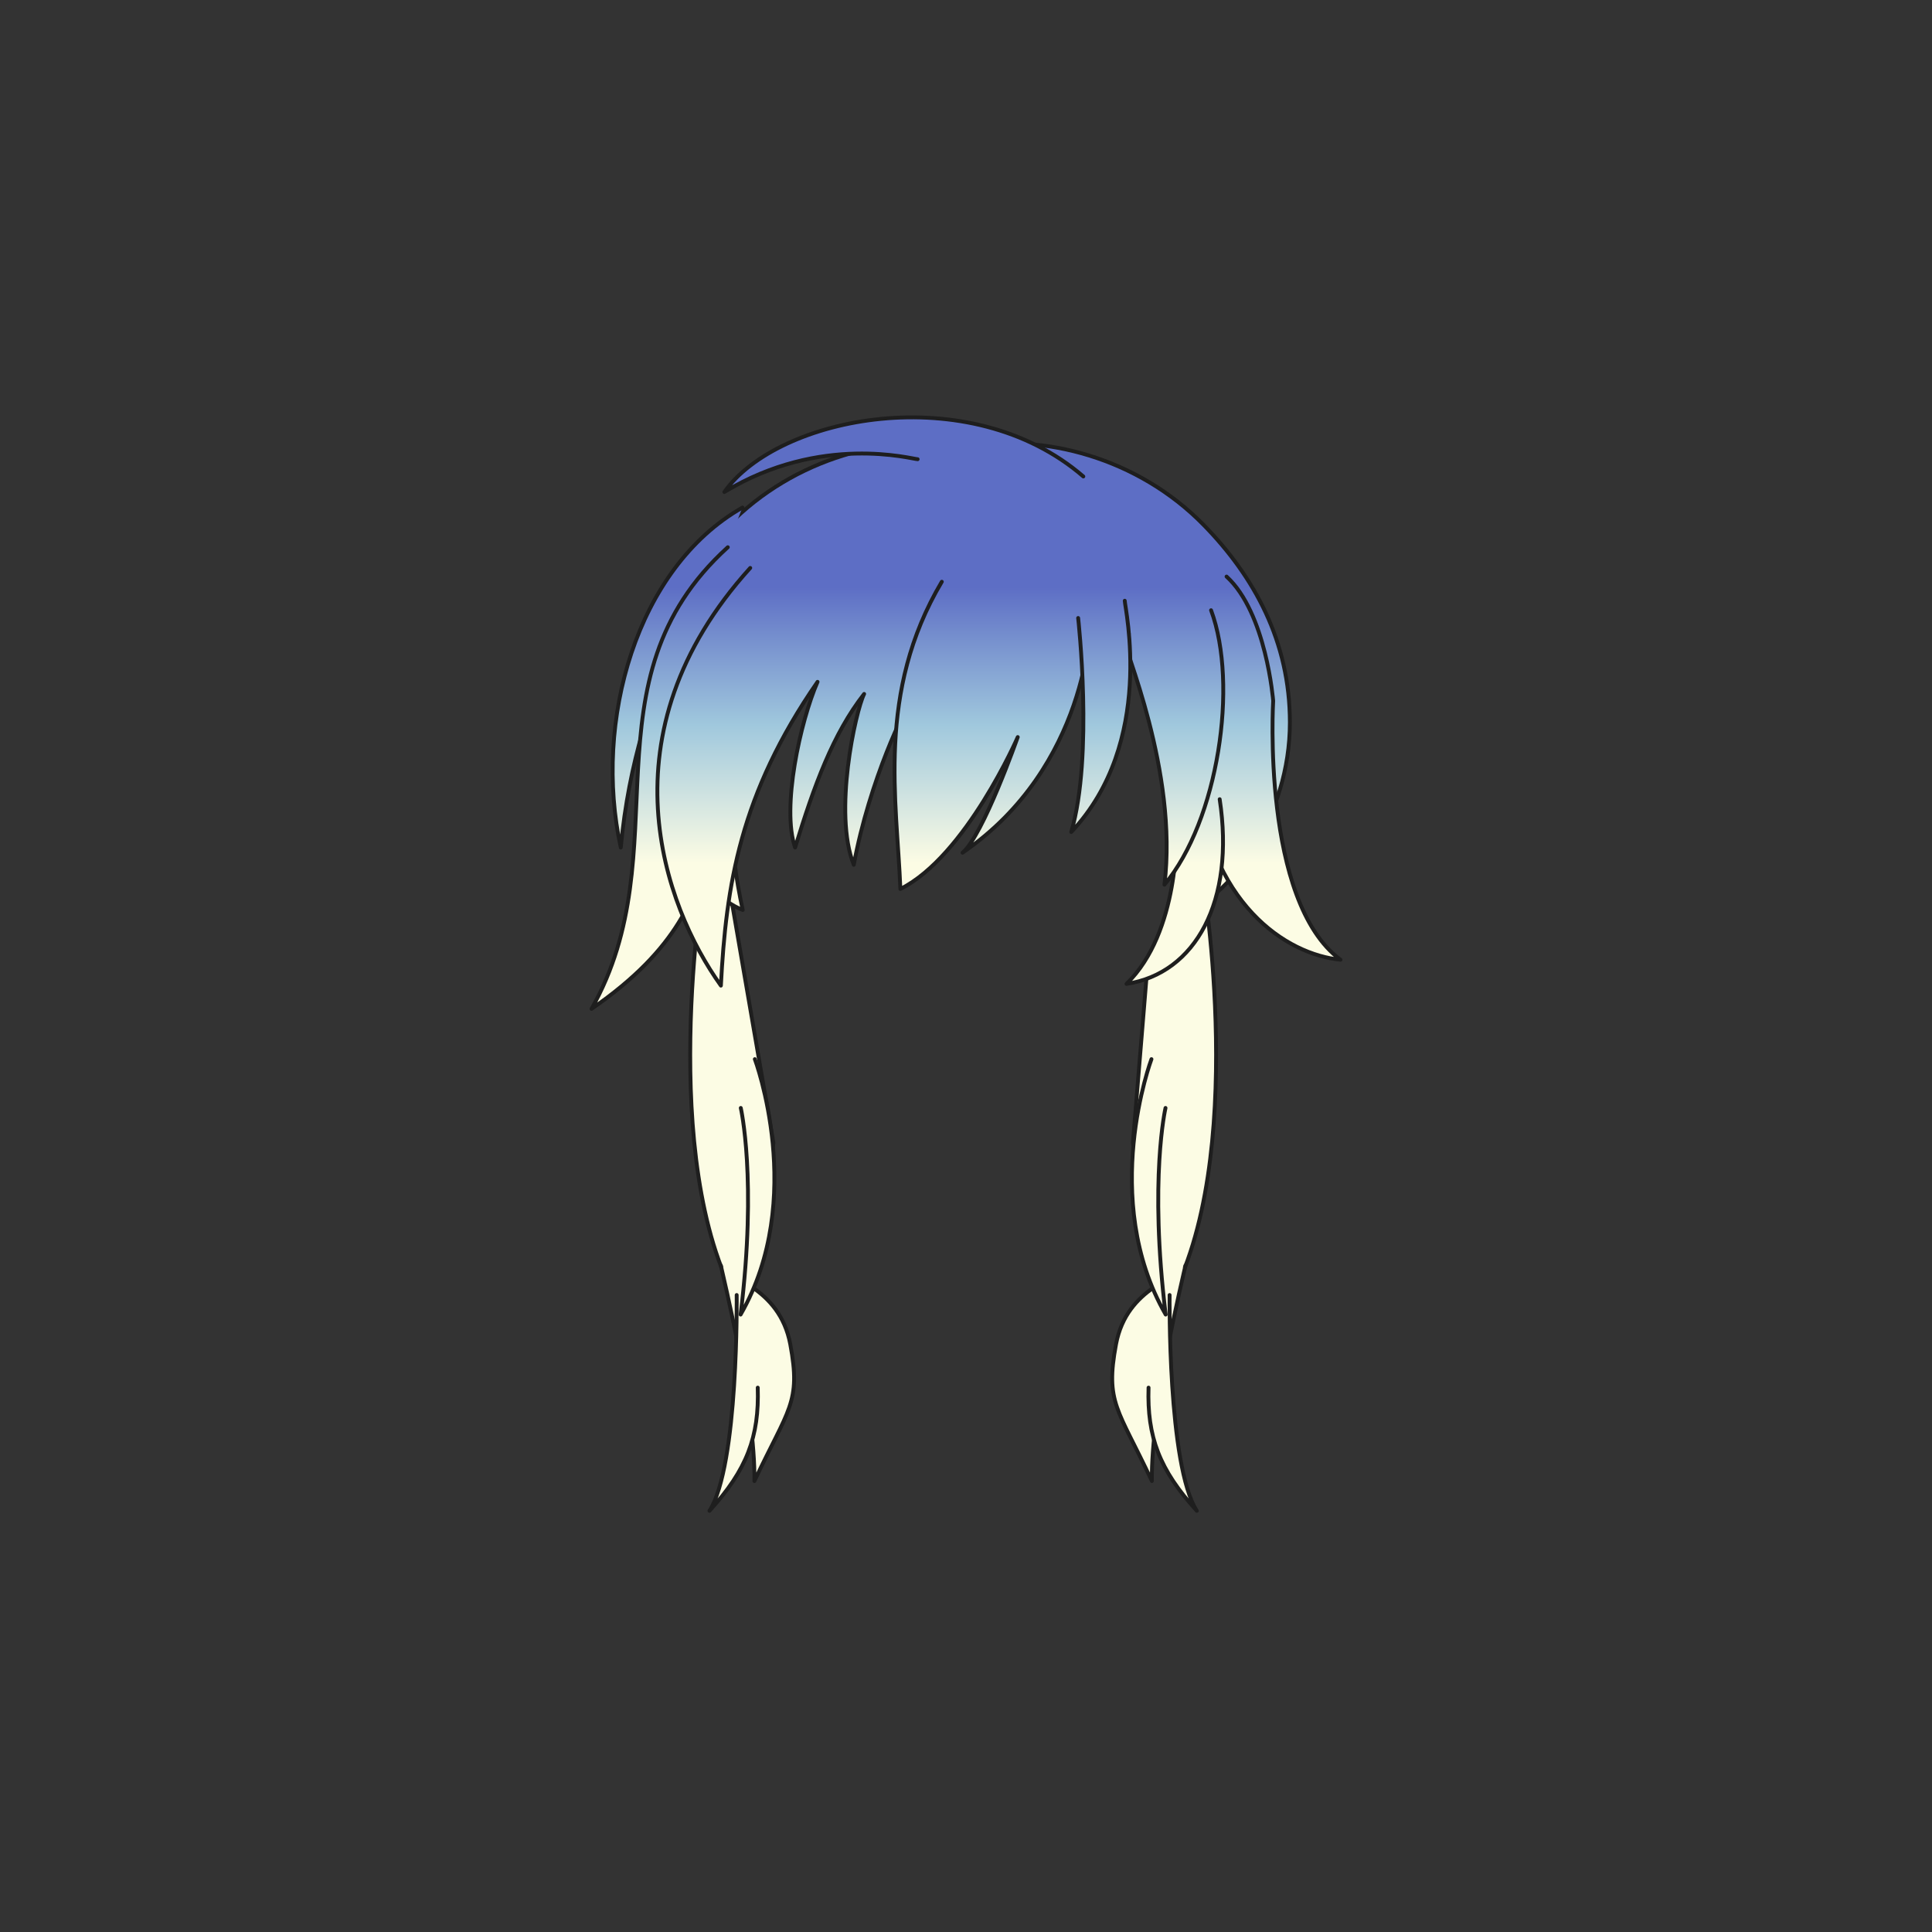 <svg xmlns="http://www.w3.org/2000/svg" width="500" height="500" version="1.1"><rect width="100%" height="100%" fill="#333333" stroke="none"/><g id="x125"><g><g><linearGradient id="hair1XMLID_3369_" gradientUnits="userSpaceOnUse" x1="303.957" y1="223.333" x2="303.957" y2="152"><stop offset="0" style="stop-color:#FCFCE4"></stop><stop offset="0.5" style="stop-color:#A0C8DD"></stop><stop offset="1" style="stop-color:#5D6EC5"></stop></linearGradient><path style="fill:url(#hair1XMLID_3369_);stroke:#1E1E1E;stroke-linecap:round;stroke-linejoin:round;" d="M311.313,227.705c0,0,12.01,72.373-9.041,109.742c-6.195-19.539-9.082-41.691-9.082-41.691l3.846-46.707"></path><g><linearGradient id="hair1XMLID_3370_" gradientUnits="userSpaceOnUse" x1="297.315" y1="223.333" x2="297.315" y2="152"><stop offset="0" style="stop-color:#FCFCE4"></stop><stop offset="0.5" style="stop-color:#A0C8DD"></stop><stop offset="1" style="stop-color:#5D6EC5"></stop></linearGradient><path style="fill:url(#hair1XMLID_3370_);stroke:#1E1E1E;stroke-linecap:round;stroke-linejoin:round;" d="M306.795,327.512c-0.596,2.762-8.967,36.938-8.689,55.779c-8.811-18.803-12.113-20.236-9.285-35.377c1.412-7.57,5.658-11.857,9.676-14.658"></path><linearGradient id="hair1XMLID_3371_" gradientUnits="userSpaceOnUse" x1="303.475" y1="223.333" x2="303.475" y2="152"><stop offset="0" style="stop-color:#FCFCE4"></stop><stop offset="0.5" style="stop-color:#A0C8DD"></stop><stop offset="1" style="stop-color:#5D6EC5"></stop></linearGradient><path style="fill:url(#hair1XMLID_3371_);stroke:#1E1E1E;stroke-linecap:round;stroke-linejoin:round;" d="M302.693,335.152c0,0-0.537,44.098,7.047,55.846c-9.707-10.615-12.904-19.25-12.496-31.879"></path></g><linearGradient id="hair1XMLID_3372_" gradientUnits="userSpaceOnUse" x1="297.305" y1="223.333" x2="297.305" y2="152"><stop offset="0" style="stop-color:#FCFCE4"></stop><stop offset="0.5" style="stop-color:#A0C8DD"></stop><stop offset="1" style="stop-color:#5D6EC5"></stop></linearGradient><path style="fill:url(#hair1XMLID_3372_);stroke:#1E1E1E;stroke-linecap:round;stroke-linejoin:round;" d="M297.996,274.107c0,0-13.553,36.094,3.682,66.102c-4.307-35.027-0.045-53.471-0.045-53.471"></path></g><g><linearGradient id="hair1XMLID_3373_" gradientUnits="userSpaceOnUse" x1="189.391" y1="223.333" x2="189.391" y2="152"><stop offset="0" style="stop-color:#FCFCE4"></stop><stop offset="0.5" style="stop-color:#A0C8DD"></stop><stop offset="1" style="stop-color:#5D6EC5"></stop></linearGradient><path style="fill:url(#hair1XMLID_3373_);stroke:#1E1E1E;stroke-linecap:round;stroke-linejoin:round;" d="M182.036,227.705c0,0-12.011,72.373,9.04,109.742c6.195-19.539,9.083-41.691,9.083-41.691l-11.807-68.373"></path><g><linearGradient id="hair1XMLID_3374_" gradientUnits="userSpaceOnUse" x1="196.033" y1="223.333" x2="196.033" y2="152"><stop offset="0" style="stop-color:#FCFCE4"></stop><stop offset="0.5" style="stop-color:#A0C8DD"></stop><stop offset="1" style="stop-color:#5D6EC5"></stop></linearGradient><path style="fill:url(#hair1XMLID_3374_);stroke:#1E1E1E;stroke-linecap:round;stroke-linejoin:round;" d="M186.552,327.512c0.595,2.762,8.967,36.938,8.689,55.779c8.811-18.803,12.113-20.236,9.286-35.377c-1.413-7.57-5.66-11.857-9.677-14.658"></path><linearGradient id="hair1XMLID_3375_" gradientUnits="userSpaceOnUse" x1="189.873" y1="223.333" x2="189.873" y2="152"><stop offset="0" style="stop-color:#FCFCE4"></stop><stop offset="0.5" style="stop-color:#A0C8DD"></stop><stop offset="1" style="stop-color:#5D6EC5"></stop></linearGradient><path style="fill:url(#hair1XMLID_3375_);stroke:#1E1E1E;stroke-linecap:round;stroke-linejoin:round;" d="M190.654,335.152c0,0,0.537,44.098-7.047,55.846c9.707-10.615,12.903-19.25,12.497-31.879"></path></g><linearGradient id="hair1XMLID_3376_" gradientUnits="userSpaceOnUse" x1="196.043" y1="223.333" x2="196.043" y2="152"><stop offset="0" style="stop-color:#FCFCE4"></stop><stop offset="0.5" style="stop-color:#A0C8DD"></stop><stop offset="1" style="stop-color:#5D6EC5"></stop></linearGradient><path style="fill:url(#hair1XMLID_3376_);stroke:#1E1E1E;stroke-linecap:round;stroke-linejoin:round;" d="M195.351,274.107c0,0,13.552,36.094-3.681,66.102c4.305-35.027,0.044-53.471,0.044-53.471"></path></g><linearGradient id="hair1XMLID_3377_" gradientUnits="userSpaceOnUse" x1="250.05" y1="223.333" x2="250.05" y2="152"><stop offset="0" style="stop-color:#FCFCE4"></stop><stop offset="0.5" style="stop-color:#A0C8DD"></stop><stop offset="1" style="stop-color:#5D6EC5"></stop></linearGradient><path style="fill:url(#hair1XMLID_3377_);stroke:#1E1E1E;stroke-linecap:round;stroke-linejoin:round;" d="M311.534,135.882c-17.021-17.418-41.603-23.852-61.484-20.131c-19.882-3.721-44.464,2.713-61.484,20.131c-13.061,13.365-22.283,30.165-22.283,51.08c0,24.372,15.268,44.372,25.934,48.538c-7.33-33.49-0.484-59.331,5.084-68.5c1.798-2.157,29.369-5.491,52.75-5.619c23.381,0.128,50.952,3.462,52.75,5.619c5.568,9.169,12.414,35.01,5.084,68.5c10.666-4.167,25.934-24.167,25.934-48.538C333.817,166.047,324.595,149.248,311.534,135.882z"></path><linearGradient id="hair1XMLID_3378_" gradientUnits="userSpaceOnUse" x1="328.158" y1="223.333" x2="328.158" y2="152"><stop offset="0" style="stop-color:#FCFCE4"></stop><stop offset="0.5" style="stop-color:#A0C8DD"></stop><stop offset="1" style="stop-color:#5D6EC5"></stop></linearGradient><path style="fill:url(#hair1XMLID_3378_);stroke:#1E1E1E;stroke-linecap:round;stroke-linejoin:round;" d="M309.398,199.243c3.127,34.84,23.674,47.794,37.52,49.134c-20.545-15.188-17.42-67-17.42-67s-1.787-22.78-12.061-32.161"></path><linearGradient id="hair1XMLID_3379_" gradientUnits="userSpaceOnUse" x1="304.025" y1="223.333" x2="304.025" y2="152"><stop offset="0" style="stop-color:#FCFCE4"></stop><stop offset="0.5" style="stop-color:#A0C8DD"></stop><stop offset="1" style="stop-color:#5D6EC5"></stop></linearGradient><path style="fill:url(#hair1XMLID_3379_);stroke:#1E1E1E;stroke-linecap:round;stroke-linejoin:round;" d="M304.484,214.877c0,0,0.895,26.353-12.953,39.752c17.867-2.68,28.141-21.439,24.121-47.793"></path><linearGradient id="hair1XMLID_3380_" gradientUnits="userSpaceOnUse" x1="303.61" y1="223.333" x2="303.61" y2="152"><stop offset="0" style="stop-color:#FCFCE4"></stop><stop offset="0.5" style="stop-color:#A0C8DD"></stop><stop offset="1" style="stop-color:#5D6EC5"></stop></linearGradient><path style="fill:url(#hair1XMLID_3380_);stroke:#1E1E1E;stroke-linecap:round;stroke-linejoin:round;" d="M290.639,164.627c0,2.68,14.293,34.84,10.721,64.319c13.846-16.526,19.205-51.813,12.061-71.02"></path><linearGradient id="hair1XMLID_3381_" gradientUnits="userSpaceOnUse" x1="175.351" y1="223.333" x2="175.351" y2="152"><stop offset="0" style="stop-color:#FCFCE4"></stop><stop offset="0.5" style="stop-color:#A0C8DD"></stop><stop offset="1" style="stop-color:#5D6EC5"></stop></linearGradient><path style="fill:url(#hair1XMLID_3381_);stroke:#1E1E1E;stroke-linecap:round;stroke-linejoin:round;" d="M185.896,146.983c0,0-21.217,28.14-25.237,72.361c-7.146-32.607,4.021-72.361,31.49-87.994"></path><linearGradient id="hair1XMLID_3382_" gradientUnits="userSpaceOnUse" x1="170.717" y1="223.333" x2="170.717" y2="152"><stop offset="0" style="stop-color:#FCFCE4"></stop><stop offset="0.5" style="stop-color:#A0C8DD"></stop><stop offset="1" style="stop-color:#5D6EC5"></stop></linearGradient><path style="fill:url(#hair1XMLID_3382_);stroke:#1E1E1E;stroke-linecap:round;stroke-linejoin:round;" d="M183.829,218.989c-3.82,12.505-7.854,26.333-30.747,42.106c23.211-40.859-2.862-84.887,35.271-119.473"></path><linearGradient id="hair1XMLID_3383_" gradientUnits="userSpaceOnUse" x1="207.603" y1="223.333" x2="207.603" y2="152"><stop offset="0" style="stop-color:#FCFCE4"></stop><stop offset="0.5" style="stop-color:#A0C8DD"></stop><stop offset="1" style="stop-color:#5D6EC5"></stop></linearGradient><path style="fill:url(#hair1XMLID_3383_);stroke:#1E1E1E;stroke-linecap:round;stroke-linejoin:round;" d="M194.159,146.983c-38.859,42.88-22.333,87.546-7.593,108.093c1.34-25.906,4.913-49.58,25.013-78.613c-4.466,10.273-9.38,32.607-5.806,42.881c4.913-16.08,9.826-29.48,17.866-39.754c-2.233,4.467-8.04,30.82-2.681,44.22c4.021-21.886,13.848-41.986,14.294-41.093l9.826-28.587"></path><linearGradient id="hair1XMLID_3384_" gradientUnits="userSpaceOnUse" x1="256.833" y1="223.333" x2="256.833" y2="152"><stop offset="0" style="stop-color:#FCFCE4"></stop><stop offset="0.5" style="stop-color:#A0C8DD"></stop><stop offset="1" style="stop-color:#5D6EC5"></stop></linearGradient><path style="fill:url(#hair1XMLID_3384_);stroke:#1E1E1E;stroke-linecap:round;stroke-linejoin:round;" d="M282.152,161.053c0,0-0.447,37.296-33.053,59.629c5.36-4.466,14.293-29.927,14.293-29.927s-13.401,30.82-30.374,39.307c-0.894-22.779-6.254-50.92,10.72-79.506"></path><linearGradient id="hair1XMLID_3385_" gradientUnits="userSpaceOnUse" x1="284.883" y1="223.333" x2="284.883" y2="152"><stop offset="0" style="stop-color:#FCFCE4"></stop><stop offset="0.5" style="stop-color:#A0C8DD"></stop><stop offset="1" style="stop-color:#5D6EC5"></stop></linearGradient><path style="fill:url(#hair1XMLID_3385_);stroke:#1E1E1E;stroke-linecap:round;stroke-linejoin:round;" d="M291.086,155.47c0,1.787,8.039,36.627-13.848,59.854c5.809-19.653,1.787-55.387,1.787-55.387"></path><linearGradient id="hair1XMLID_3386_" gradientUnits="userSpaceOnUse" x1="233.912" y1="223.333" x2="233.912" y2="152"><stop offset="0" style="stop-color:#FCFCE4"></stop><stop offset="0.5" style="stop-color:#A0C8DD"></stop><stop offset="1" style="stop-color:#5D6EC5"></stop></linearGradient><path style="fill:url(#hair1XMLID_3386_);stroke:#1E1E1E;stroke-linecap:round;stroke-linejoin:round;" d="M237.486,118.843c-1.34,0-25.014-6.7-50.027,8.486c13.848-19.653,63.428-29.48,92.907-4.02"></path></g></g></svg>